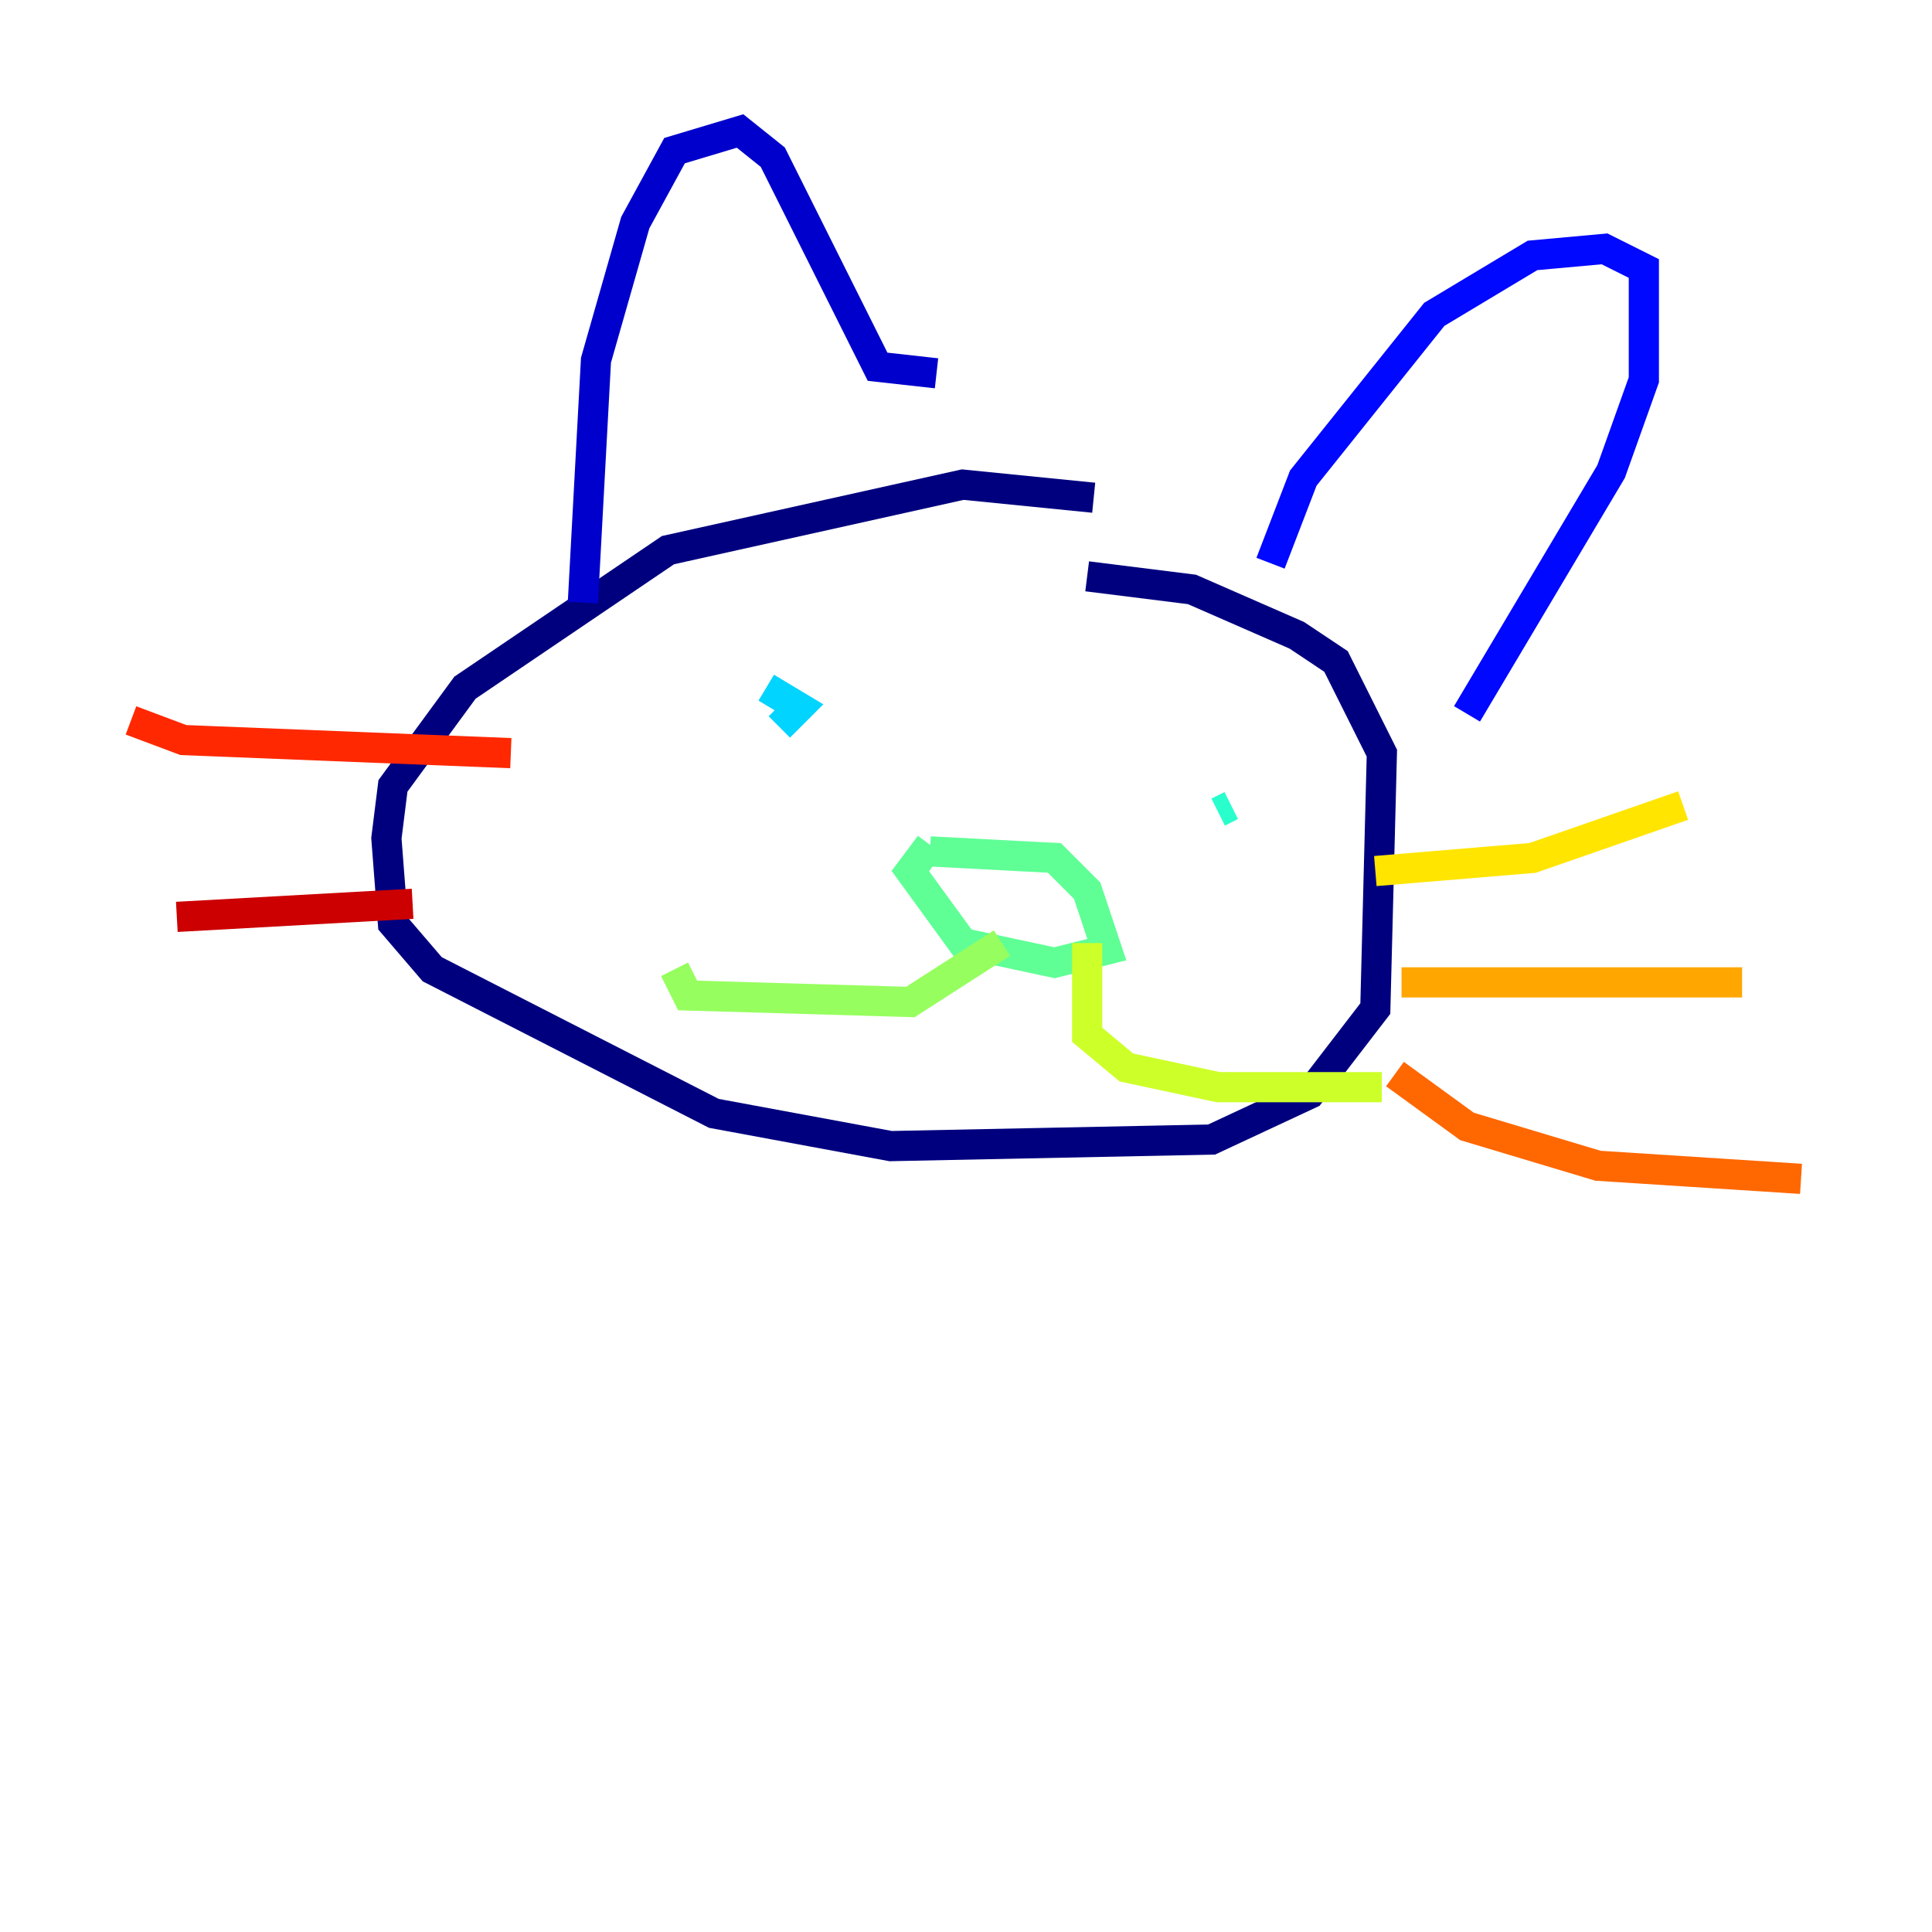 <?xml version="1.0" encoding="utf-8" ?>
<svg baseProfile="tiny" height="128" version="1.2" viewBox="0,0,128,128" width="128" xmlns="http://www.w3.org/2000/svg" xmlns:ev="http://www.w3.org/2001/xml-events" xmlns:xlink="http://www.w3.org/1999/xlink"><defs /><polyline fill="none" points="72.461,32.976 63.783,32.108 44.258,36.447 30.807,45.559 26.034,52.068 25.6,55.539 26.034,61.18 28.637,64.217 47.295,73.763 59.01,75.932 80.271,75.498 86.78,72.461 91.119,66.82 91.552,49.898 88.515,43.824 85.912,42.088 78.969,39.051 72.027,38.183" stroke="#00007f" stroke-width="2" /><polyline fill="none" points="38.617,39.919 39.485,23.864 42.088,14.752 44.691,9.98 49.031,8.678 51.2,10.414 58.142,24.298 62.047,24.732" stroke="#0000cc" stroke-width="2" /><polyline fill="none" points="84.176,37.315 86.346,31.675 95.024,20.827 101.532,16.922 106.305,16.488 108.909,17.79 108.909,25.166 106.739,31.241 97.193,47.295" stroke="#0008ff" stroke-width="2" /><polyline fill="none" points="51.2,53.37 51.2,53.37" stroke="#004cff" stroke-width="2" /><polyline fill="none" points="80.271,52.068 80.271,52.068" stroke="#0090ff" stroke-width="2" /><polyline fill="none" points="50.766,45.559 52.936,46.861 51.634,48.163" stroke="#00d4ff" stroke-width="2" /><polyline fill="none" points="81.573,53.37 80.705,53.803" stroke="#29ffcd" stroke-width="2" /><polyline fill="none" points="61.614,56.407 69.858,56.841 72.027,59.01 73.329,62.915 69.858,63.783 63.783,62.481 60.312,57.709 61.614,55.973" stroke="#5fff96" stroke-width="2" /><polyline fill="none" points="66.386,62.481 60.312,66.386 45.559,65.953 44.691,64.217" stroke="#96ff5f" stroke-width="2" /><polyline fill="none" points="72.027,62.481 72.027,68.556 74.63,70.725 80.705,72.027 91.552,72.027" stroke="#cdff29" stroke-width="2" /><polyline fill="none" points="91.119,57.709 101.532,56.841 111.512,53.37" stroke="#ffe500" stroke-width="2" /><polyline fill="none" points="92.854,65.085 115.417,65.085" stroke="#ffa600" stroke-width="2" /><polyline fill="none" points="92.42,71.159 97.193,74.63 105.871,77.234 119.322,78.102" stroke="#ff6700" stroke-width="2" /><polyline fill="none" points="33.844,49.898 12.149,49.031 8.678,47.729" stroke="#ff2800" stroke-width="2" /><polyline fill="none" points="27.336,59.878 11.715,60.746" stroke="#cc0000" stroke-width="2" /><polyline fill="none" points="37.315,68.122 37.315,68.122" stroke="#7f0000" stroke-width="2" /></svg>